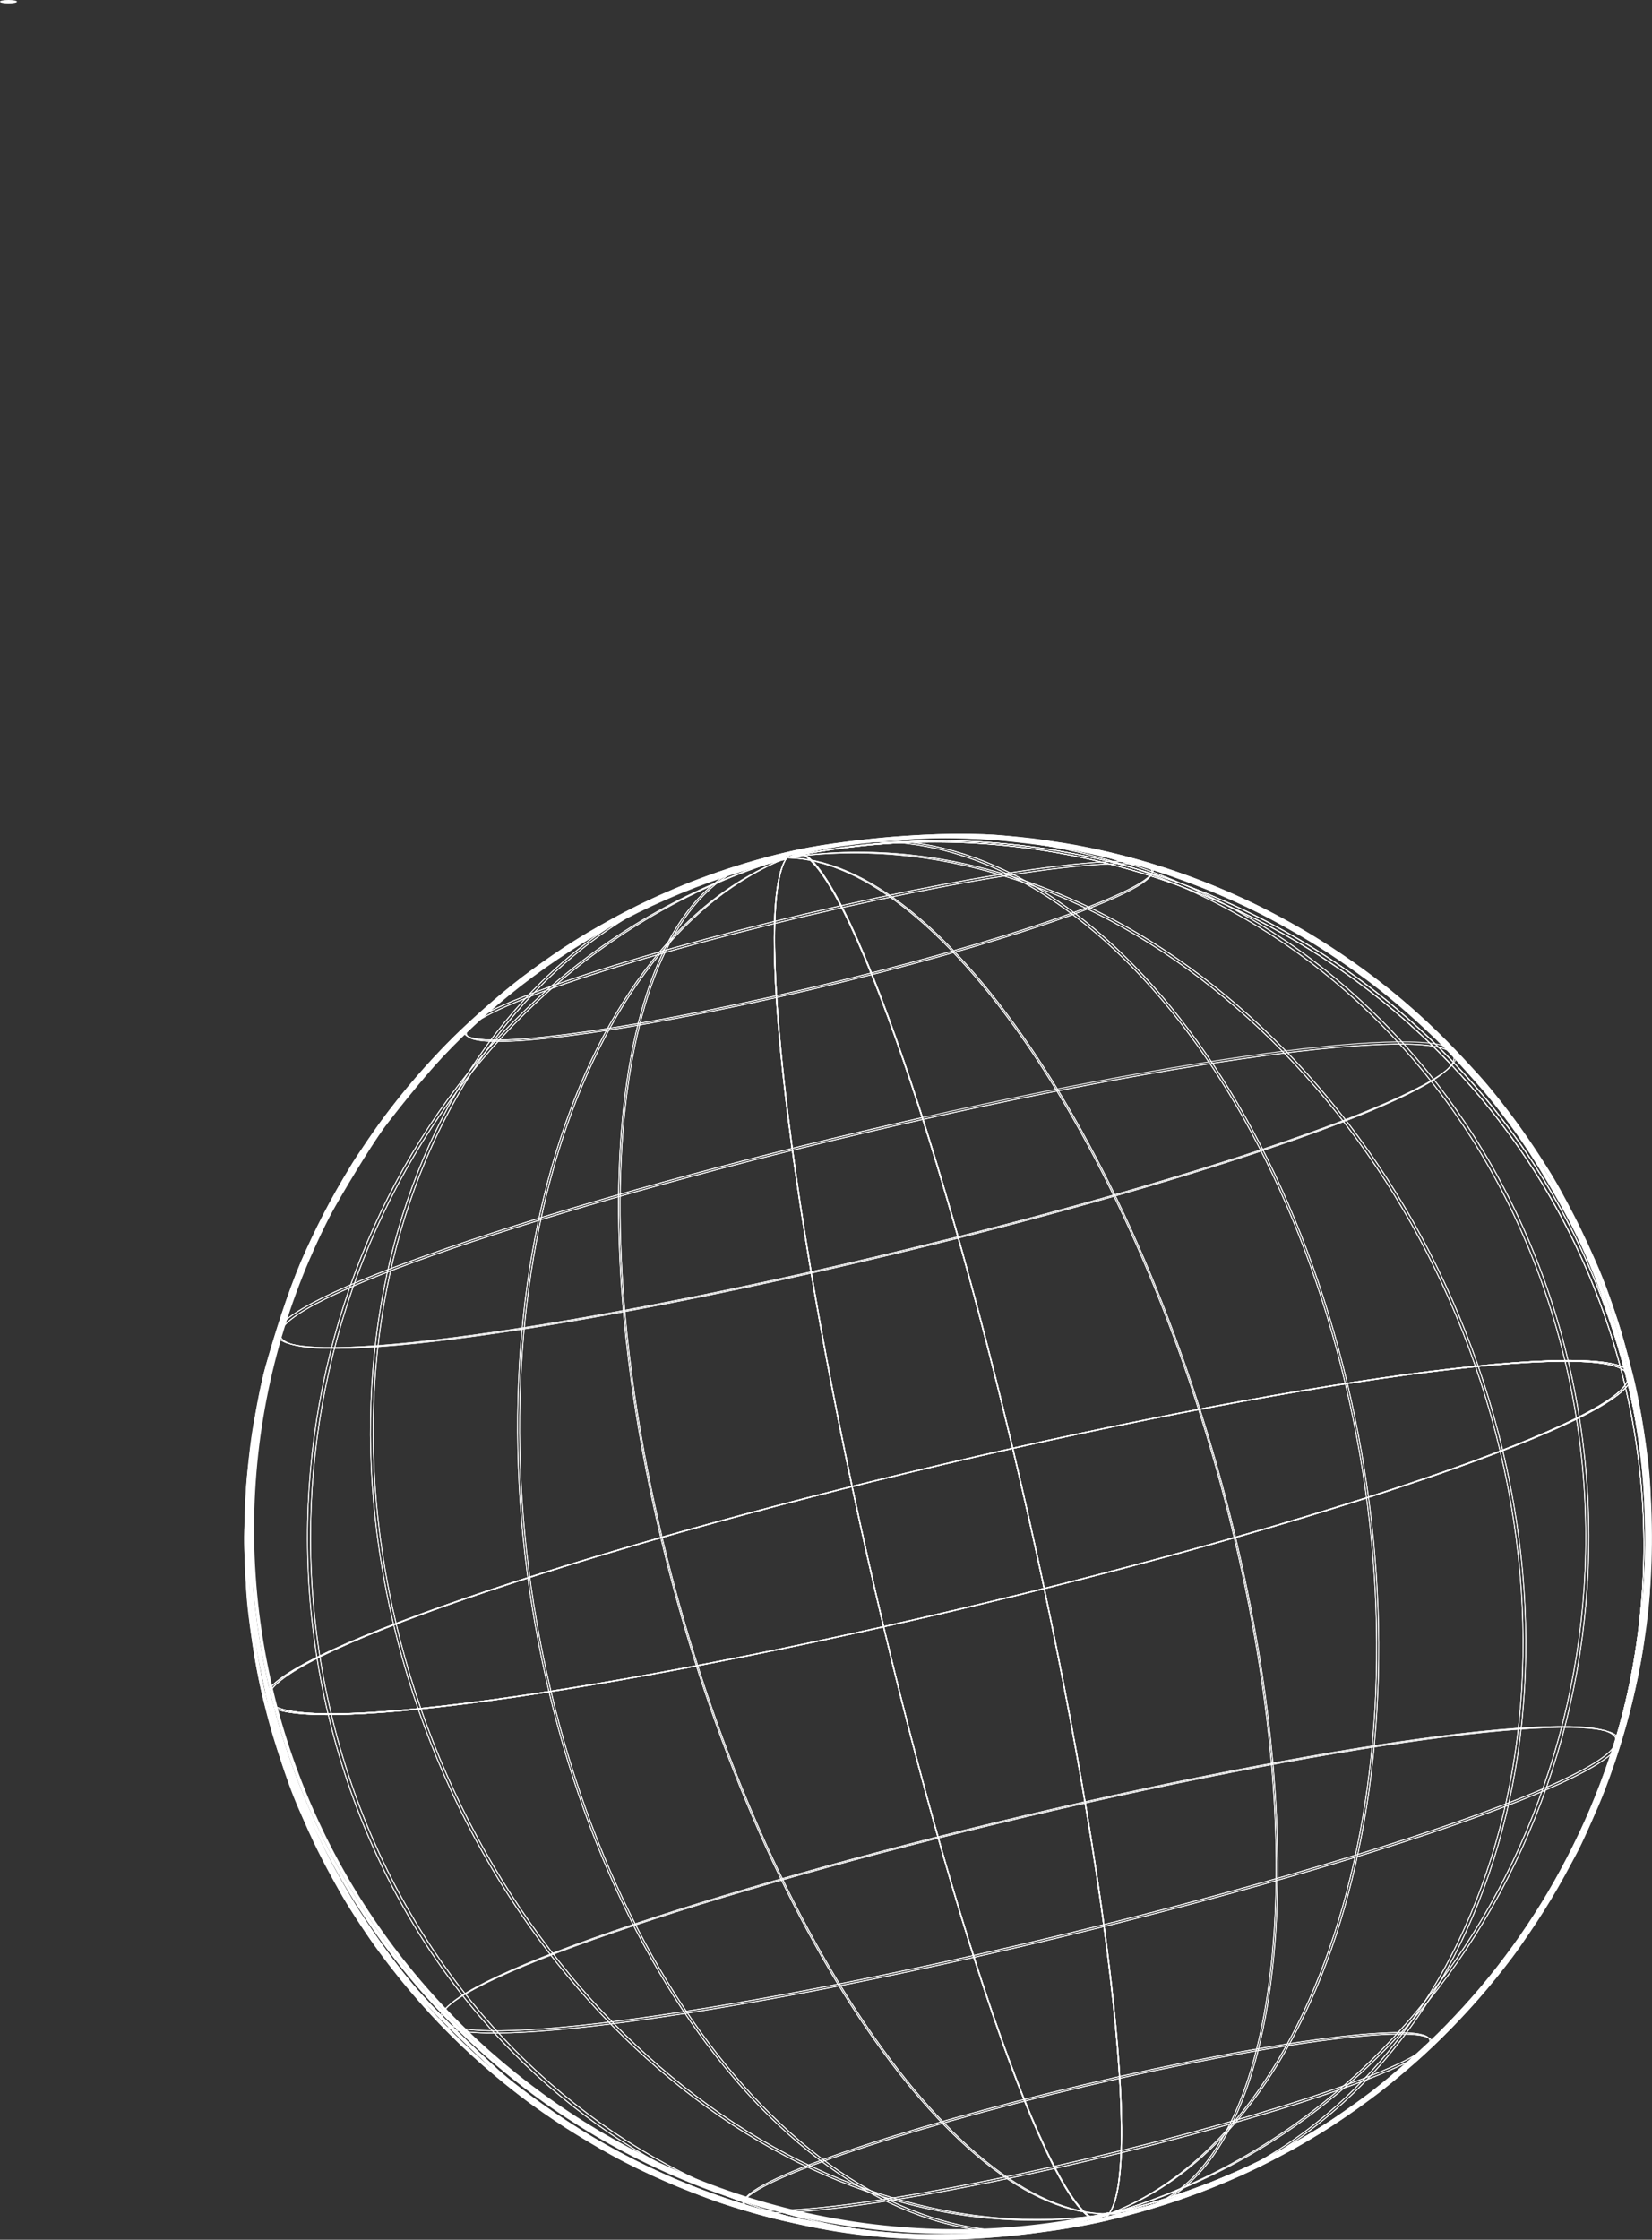 <?xml version="1.0" encoding="UTF-8"?>
<svg id="Layer_2" data-name="Layer 2" xmlns="http://www.w3.org/2000/svg" xmlns:xlink="http://www.w3.org/1999/xlink" viewBox="0 0 485.92 658.44">
  <rect x="0" y="0" width="485.92" height="658.44" fill="#333333" stroke="none"/>
  <defs>
    <style>
      .cls-1, .cls-2 {
        fill: none;
        stroke: #fff;
        stroke-miterlimit: 10;
      }

      .cls-3 {
        clip-path: url(#clippath-2);
      }

      .cls-4 {
        isolation: isolate;
      }

      .cls-5 {
        clip-path: url(#clippath-1);
      }

      .cls-6 {
        fill: #fff;
        stroke-width: 0px;
      }

      .cls-7 {
        clip-path: url(#clippath);
      }

      .cls-8 {
        clip-path: url(#clippath-3);
      }

      .cls-2 {
        stroke-width: .25px;
      }
    </style>
    <clipPath id="clippath">
      <path class="cls-1" d="m112.81,330.92c27.72-38.28,68.89-67.12,118.58-78.75-49.7,11.63-90.86,40.47-118.58,78.75,5.12-7.03,19.06-25.74,42.79-43.76,16.67-12.66,35.13-22.67,54.88-29.74,14.02-5.02,25.37-7.2,26.61-7.43,8.38-1.56,13.35-2.13,19.07-2.78.08,0,7.71-.87,15.6-1.17,6.68-.25,9.95-.11,17.85.22,3.56.15,8.28.63,11.82,1.04,4.46.52,10.39,1.43,14.81,2.27s10.12,2.24,14.43,3.3c.55.13,13.67,3.38,29.7,10.37,3.17,1.38,14.77,6.46,28.03,14.87,6.23,3.95,15.37,10.16,25.5,18.99,3.63,3.17,8.32,7.58,11.7,11.01s7.51,8.21,10.69,11.76c.35.39,8.68,9.71,18.76,26.23,4.66,7.64,10.05,18.34,13.47,26.61,3.83,9.26,7.62,22.12,10.32,31.76,1.38,4.92,2.48,11.66,3.26,16.71s1.6,11.65,1.85,16.67.53,11.45.48,16.36-.3,11.51-.84,16.4c-1.06,9.54-3.06,22.23-5.41,31.53-3.89,15.36-8.66,26.58-10.23,30.26-3.59,8.44-9.22,19.35-14.04,27.15-2.47,4-5.94,9.22-8.7,13.03s-6.68,8.86-9.78,12.47c-5.86,6.81-14.16,15.51-20.97,21.36-3.39,2.91-7.93,6.79-11.53,9.44-4.85,3.59-11.45,8.23-16.61,11.37s-12.65,7.14-18.21,9.95c-1.9.96-4.51,2.11-6.46,2.97-1.69.75-3.97,1.67-5.67,2.39-1.15.48-6.79,2.72-13.45,4.9-6.23,2.03-11.15,3.29-13.52,3.89-.5.13-1.17.31-1.68.41,0,0,0,0,0,0-1.02.23-2.38.56-3.4.79-.53.12-1.24.27-1.77.38-1.67.34-3.91.74-5.6,1.02-5.46.91-12.09,1.7-15.21,2-5.14.51-18.8,1.85-32.63,1.32-11.86-.45-24.02-2.6-24.14-2.63-4.58-.85-10.68-2.06-15.2-3.19s-10.23-2.79-14.54-4.21c-14.6-4.81-34.91-13.32-56.19-28.66-3.9-2.81-9.08-6.63-12.63-9.87-7.01-6.4-16.16-15.17-22.52-22.22-3.25-3.6-7.23-8.72-10.12-12.63s-6.63-9.26-9.12-13.45-5.77-9.77-8-14.08-5.17-10.38-6.99-15-4.41-10.76-5.76-15.55c-2.67-9.44-6.09-22.12-7.64-31.81-2.87-17.99-2.52-32.93-2.51-33.07.21-4.86.13-11.37.73-16.2s1.3-11.18,1.99-15.95,2.11-11.16,3.27-15.89c4.33-17.52,10.04-30.29,10.09-30.41,2.07-4.45,4.52-10.54,6.93-14.82,4.61-8.2,11.06-18.99,16.43-26.71Z"/>
    </clipPath>
    <clipPath id="clippath-1">
      <path class="cls-1" d="m425.42,307.92c6.22,6.56,12.65,13.34,20.67,24.55,5.64,7.88,12.17,19.08,16.67,27.65,1.12,2.15,7.01,13.71,12.38,30.82,2.77,8.82,5.52,20.9,6.92,30.04,2.47,16.08,2.39,28.59,2.36,33.02-.13,15.58-2.18,28.05-2.9,32.3-4.4,25.78-12.99,46.24-20.3,60.31-9.33,17.95-21.22,34.41-35.34,48.9-6.25,6.42-15.25,14.32-22.31,19.83-3.51,2.74-8.39,6.11-12.09,8.59-2.83,1.9-6.76,4.19-9.67,5.97-3.97,2.43-9.51,5.26-13.71,7.26-7.38,3.51-11.19,5-16,6.88-.62.24-6.32,2.45-14.07,4.78-7.65,2.3-14.09,3.69-14.1,3.69-.69-.03-1.59.34-2.27.48-.8.16-1.88.36-2.68.5-1.94.34-4.54.75-6.49,1.04-4.92.73-10.26,1.28-12.02,1.47-3.61.37-13.12,1.25-23.33,1.34-6.69.06-10.9-.22-12.92-.36-4-.27-9.32-.78-13.28-1.4-5.9-.93-13.74-2.36-19.57-3.69-4.43-1-10.26-2.65-14.58-4.06-9.2-3-18.66-6.51-30.3-12.38-6.52-3.29-16.36-8.67-27.45-16.63-3.95-2.83-9.18-6.68-12.78-9.95-7.02-6.39-16.18-15.15-22.55-22.19-8.24-9.11-15.38-20.06-19.22-25.94-.33-.51-8.21-12.67-15.14-29.28-7.02-16.83-10.06-30.43-10.39-31.93-2.12-9.79-4.72-23-5.08-33.01-.34-9.49-.24-22.16.2-31.64.23-4.88,1.12-11.35,2.01-16.16,1.74-9.39,4.97-21.74,7.61-30.92,1.33-4.63,3.76-10.61,5.62-15.05s4.56-10.06,6.63-14.31,5.49-9.81,7.84-14.01,6.16-9.58,9.02-13.53c-33.38,46.1-47.25,105.9-33.01,165.81,26.06,109.65,136.58,178.8,246.35,154.14-109.78,24.66-220.29-44.49-246.35-154.14-14.24-59.91-.37-119.71,33.01-165.81,5.55-7.11,13.07-16.54,19.36-23.02s15.23-14.44,22.35-19.92c3.53-2.72,8.4-6.16,12.1-8.64,2.98-2,7.02-4.57,10.16-6.29,4.13-2.26,9.61-5.3,13.85-7.34,3.39-1.63,7.99-3.64,11.46-5.09,2.59-1.09,5.86-2.28,8.25-3.16,1.2-.44,5.6-2.02,11.85-3.84,5.93-1.73,11.29-2.9,11.3-2.9,0,0,0,0,0,0,.62-.09,1.42-.3,2.03-.43.17-.04,4.23-.9,11.14-1.9,2.69-.39,8.15-1.13,14.55-1.68,8.21-.72,13.45-.78,15.69-.81,4.29-.05,10.01.1,14.28.45,6.65.54,15.5,1.63,22.09,2.67,4.38.69,10.16,2.03,14.47,3.09,5.2,1.27,12.08,3.27,17.12,5.09,4.37,1.58,10.18,3.74,14.44,5.58,4.59,1.99,10.65,4.78,15.03,7.19,7.78,4.28,15.82,8.71,27,17.02"/>
    </clipPath>
    <clipPath id="clippath-2">
      <path class="cls-1" d="m323.76,652.75c-6.8,1.49-13.15,2.4-14.36,2.57-7.32,1.02-10.99,1.47-19.36,2.11-3.55.27-9.11.51-12.14.51-4.41,0-10.29-.25-14.69-.5-6.67-.38-15.56-1.42-22.1-2.79-4.36-.91-10.19-2.05-14.49-3.19-5.17-1.38-12.05-3.35-17.06-5.22-4.36-1.62-10.16-3.83-14.41-5.73-4.57-2.03-10.61-4.88-14.96-7.34-4.1-2.32-9.55-5.44-13.51-8s-9.51-6.33-13.34-9.37c-7.02-5.56-14.29-11.32-23.87-21.33-6.64-6.93-14.7-16.93-20.26-24.75-2.12-2.98-9.57-13.82-16.57-28.46-4.3-9-9.01-21.5-11.89-31.05-2.4-7.96-4.87-18.82-6.01-27.05-1.3-9.34-2.5-19.14-2.37-33.19.05-4.94.28-11.54.83-16.45.77-7.01,2.21-20.06,5.46-31.91,2.52-9.2,6.43-21.36,10.16-30.14,4.17-9.81,8.97-19.05,14.66-28.26,2.35-3.8,5.82-8.67,8.31-12.38,27.89-38.51,69.41-67.4,119.61-78.67-50.2,11.28-91.72,40.16-119.61,78.67,5.57-7.12,13.1-16.58,19.41-23.06s15.28-14.45,22.42-19.93c3.55-2.72,8.43-6.14,12.15-8.63,2.85-1.9,6.73-4.33,9.72-5.99,4.09-2.28,9.56-5.29,13.78-7.3,1.73-.82,4.04-1.93,5.8-2.68,5.16-2.22,7.1-3.05,10.28-4.23,4.03-1.5,7.84-2.91,14.14-4.8,7.64-2.3,14.11-3.7,14.17-3.71,3.51-.74,3.8-.8,8.06-1.51,2.15-.36,5.03-.76,7.2-1.04,6.63-.87,13.35-1.46,17.43-1.73,2.64-.17,8.13-.53,14.33-.58,7.21-.06,11.76.26,12.98.36,4.01.33,9.37.79,13.34,1.41,5.93.92,13.83,2.29,19.67,3.7,6.87,1.67,17.55,4.52,30.9,10.02,4.33,1.79,10.02,4.39,14.2,6.51,4.42,2.24,10.25,5.37,14.44,8.02,7.52,4.76,15.3,9.69,25.99,18.69,7.29,6.14,16.26,15.22,22.66,22.29.4.44,9.97,11.07,19.43,26.27,5.19,8.33,11.04,20.07,15.02,29.04,2.05,4.62,4.31,10.99,5.88,15.8s3.31,11.37,4.59,16.29,2.51,11.72,3.29,16.79,1.68,11.56,1.86,16.56c.34,9.26.26,21.62-.13,30.87,0,.13-.83,14.25-5.12,31.96-4.25,17.54-9.9,30.34-9.95,30.45-2.03,4.41-4.42,10.44-6.78,14.68-4.59,8.23-11.02,19.05-16.36,26.81-2.66,3.87-6.6,8.74-9.62,12.34s-6.95,7.9-10.1,11.13c-14.26,14.62-27.2,23.61-34.52,28.41-11.43,7.5-22.42,12.69-22.89,12.91-3.08,1.45-7.74,3.64-12.18,5.38-4.27,1.68-5.04,1.98-7.9,3.01-4.07,1.46-7.18,2.43-8.2,2.74-4.76,1.49-8.39,2.44-10.13,2.9-3.57.94-7.24,1.75-7.28,1.76Z"/>
    </clipPath>
    <clipPath id="clippath-3">
      <path class="cls-1" d="m77.98,499.78c-1.29-4.97-2.5-11.72-3.27-16.79s-1.69-11.7-1.86-16.76-.73-11.51-.48-16.44.38-11.39.82-16.26,1.16-11.41,2.13-16.23,2.02-11.28,3.41-15.98c2.7-9.15,6.47-21.34,10.2-30.12s9.57-19.26,14.11-27.28c2.33-4.11,6.12-9.16,8.74-13.09-33.39,46.12-47.22,106.05-32.95,166.1,26.19,110.18,137.24,179.66,247.32,153.92-110.08,25.75-221.13-43.74-247.32-153.92-14.27-60.05-.44-119.98,32.95-166.1,8.13-11.18,15.3-18.86,19.99-23.65,6.29-6.43,15.33-14.39,22.49-19.83,3.56-2.7,8.43-6.15,12.18-8.58,3.99-2.59,9.46-5.82,13.62-8.13,10.22-5.67,21.27-10.15,25.41-11.69,3.23-1.2,6.89-2.56,11.78-4.07,7.73-2.39,12.92-3.58,12.96-3.59,0,0,0,0,0,0,.51-.1,1.18-.28,1.69-.4,2.23-.53,2.75-.63,6.12-1.28,1.9-.37,4.46-.77,6.38-1.05,5.27-.75,6.63-.91,11.91-1.49,2.71-.29,6.33-.62,9.04-.79,4-.26,8.97-.58,14.31-.64,8.45-.09,12.6.24,13.96.35,5.94.47,13.84,1.48,19.73,2.39,4.02.62,9.32,1.78,13.28,2.72,10.33,2.45,20.72,5.82,30.9,10.02,12.79,5.27,20.85,9.98,28.64,14.53.51.3,12.6,7.39,25.99,18.69,10.62,8.96,16.56,15.55,22.86,22.53,3.27,3.62,7.27,8.76,10.17,12.69s6.35,9.34,9.07,13.35,5.87,9.93,8.14,14.32c6.36,12.32,10.19,22.74,12.82,30.7,3,9.1,6.01,21.57,7.52,31.03.79,4.94,1.61,11.58,2.01,16.57,1.48,18.37,0,32.81,0,32.94-.57,4.81-1.26,11.24-1.94,16.03s-2.07,11.22-3.23,15.96c-3.3,13.57-7.44,24.32-10.03,30.54-9.56,22.92-21.76,40.65-32.81,53.73-5.81,6.87-14.16,15.57-20.98,21.44-3.4,2.92-7.94,6.81-11.54,9.47-4.84,3.58-11.39,8.26-16.55,11.35-2.7,1.61-6.29,3.8-9.07,5.26s-6.38,3.34-9.15,4.7c-1.92.94-4.5,2.15-6.47,2.98-1.71.72-3.98,1.7-5.7,2.4-1.22.5-2.85,1.12-4.08,1.6-1.47.57-3.75,1.39-6.8,2.45-5.48,1.89-12.4,3.87-15.35,4.6-1.2.3-2.4.61-3.6.91-.54.13-1.27.3-1.82.43-1.05.25-2.46.56-3.52.79-3.11.66-5.83,1.11-8.45,1.56-3.82.64-8.08,1.18-10.63,1.51-2.35.3-5.5.61-7.86.84-1.8.18-8.29.77-16.23.92-4.2.08-9.79-.17-13.98-.37-10.99-.52-24.27-2.93-26.73-3.45-4.36-.93-10.16-2.21-14.45-3.4-4.63-1.28-10.77-3.15-15.27-4.84-6.38-2.39-16.02-5.99-28.8-12.96-8.28-4.51-18.75-11.52-26.35-17.1-.48-.35-11.82-8.71-24.05-21.51-12.26-12.83-20.03-24.46-20.35-24.94-2.69-4.04-6.35-9.4-8.68-13.66-3.86-7.06-8.65-16.66-11.92-24.01-4.09-9.2-7.84-22.17-10.37-31.91Z"/>
    </clipPath>
  </defs>
  <g class="cls-4">
    <g class="cls-4">
      <g class="cls-7">
        <g class="cls-4">
          <g>
            <path class="cls-2" d="m231.39,252.17c-109.55,25.63-177.66,134.9-151.59,244.56-10.46,14.45,70.2,6.13,180.15-18.57-26.06-109.66-38.77-210.6-28.56-225.99Z"/>
            <path class="cls-2" d="m137.61,302.59c-5.27,7.29,35.4,3.09,90.85-9.36"/>
            <path class="cls-2" d="m83.18,390.28c-9.03,12.47,60.6,5.3,155.52-16.03"/>
            <path class="cls-2" d="m231.39,252.17c-99.83,29.54-160.03,141.99-133.97,251.65"/>
            <path class="cls-2" d="m231.39,252.17c-64.19,25.87-95.4,135.33-69.34,244.99"/>
          </g>
          <g>
            <path class="cls-2" d="m231.39,252.17c-10.21,15.39,2.49,116.33,28.56,225.99,109.95-24.7,207.57-56.43,218.03-70.88-26.06-109.66-136.58-178.8-246.59-155.11Z"/>
            <path class="cls-2" d="m228.47,293.23c55.45-12.46,104.68-28.46,109.96-35.75"/>
            <path class="cls-2" d="m238.69,374.25c94.92-21.32,179.19-48.72,188.22-61.19"/>
            <path class="cls-2" d="m231.39,252.17c46.62.97,105.56,90.19,131.63,199.85"/>
            <path class="cls-2" d="m231.39,252.17c89.75-13.05,183.78,64.76,209.85,174.42"/>
          </g>
          <g>
            <path class="cls-2" d="m231.39,252.17c110.01-23.69,220.52,45.45,246.59,155.11,10.46-14.45-70.2-6.13-180.15,18.57-26.06-109.66-55.76-187.13-66.44-173.68Z"/>
            <path class="cls-2" d="m338.42,257.49c5.27-7.29-35.4-3.09-90.85,9.36"/>
            <path class="cls-2" d="m426.91,313.07c9.03-12.47-60.6-5.3-155.52,16.03"/>
            <path class="cls-2" d="m231.39,252.17c100.29-27.61,202.9,38.36,228.96,148.02"/>
            <path class="cls-2" d="m231.39,252.17c64.65-23.93,138.27,45.02,164.33,154.68"/>
          </g>
          <g>
            <path class="cls-2" d="m231.39,252.17c10.67-13.46,40.37,64.02,66.44,173.68-109.95,24.7-207.57,56.43-218.03,70.88-26.06-109.66,42.05-218.93,151.59-244.56Z"/>
            <path class="cls-2" d="m247.57,266.85c-55.45,12.46-104.68,28.46-109.96,35.75"/>
            <path class="cls-2" d="m271.39,329.09c-94.92,21.32-179.19,48.72-188.22,61.19"/>
            <path class="cls-2" d="m231.39,252.17c-46.16.96-62.7,90.16-36.63,199.82"/>
            <path class="cls-2" d="m231.39,252.17c-89.29,14.98-140.92,115.59-114.85,225.25"/>
          </g>
          <g>
            <path class="cls-2" d="m79.8,496.73c26.06,109.65,136.58,178.8,246.35,154.14-10.44,14.42-40.14-63.05-66.2-172.7-109.95,24.7-190.61,33.01-180.15,18.57Z"/>
            <path class="cls-2" d="m130.86,590.9c-9.03,12.47,60.6,5.3,155.52-16.03"/>
            <path class="cls-2" d="m219.29,646.23c-5.27,7.29,35.4,3.09,90.85-9.36"/>
            <path class="cls-2" d="m97.42,503.82c26.06,109.65,128.67,175.61,228.73,147.04"/>
            <path class="cls-2" d="m162.05,497.16c26.06,109.65,99.68,178.6,164.1,153.7"/>
          </g>
          <g>
            <path class="cls-2" d="m259.95,478.16c26.06,109.65,55.76,187.12,66.2,172.7,109.78-24.66,177.89-133.93,151.82-243.58-10.46,14.45-108.07,46.18-218.03,70.88Z"/>
            <path class="cls-2" d="m286.38,574.87c94.92-21.32,179.19-48.72,188.22-61.19"/>
            <path class="cls-2" d="m310.14,636.86c55.45-12.46,104.68-28.46,109.96-35.75"/>
            <path class="cls-2" d="m363.02,452.02c26.06,109.65,9.52,198.85-36.87,198.85"/>
            <path class="cls-2" d="m441.24,426.59c26.06,109.65-25.57,210.26-115.08,224.27"/>
          </g>
          <g>
            <path class="cls-2" d="m477.98,407.28c26.06,109.65-42.05,218.92-151.82,243.58,10.44-14.42-2.26-115.37-28.33-225.02,109.95-24.7,190.61-33.01,180.15-18.57Z"/>
            <path class="cls-2" d="m474.6,513.69c9.03-12.47-60.6-5.3-155.52,16.03"/>
            <path class="cls-2" d="m420.1,601.12c5.27-7.29-35.4-3.09-90.85,9.36"/>
            <path class="cls-2" d="m460.36,400.19c26.06,109.65-34.14,222.1-134.2,250.68"/>
            <path class="cls-2" d="m395.73,406.85c26.06,109.65-5.15,219.12-69.57,244.02"/>
          </g>
          <g>
            <path class="cls-2" d="m297.83,425.85c26.06,109.65,38.77,210.59,28.33,225.02-109.78,24.66-220.29-44.49-246.35-154.14,10.46-14.45,108.07-46.18,218.03-70.88Z"/>
            <path class="cls-2" d="m319.08,529.71c-94.92,21.32-179.19,48.72-188.22,61.19"/>
            <path class="cls-2" d="m329.24,610.48c-55.45,12.46-104.68,28.46-109.96,35.75"/>
            <path class="cls-2" d="m194.76,451.99c26.06,109.65,85.01,198.86,131.4,198.87"/>
            <path class="cls-2" d="m116.54,477.42c26.06,109.65,120.1,187.46,209.61,173.44"/>
          </g>
        </g>
        <path class="cls-2" d="m112.81,330.92c27.72-38.28,68.89-67.12,118.58-78.75-49.7,11.63-90.86,40.47-118.58,78.75,5.12-7.03,19.06-25.74,42.79-43.76,16.67-12.66,35.13-22.67,54.88-29.74,14.02-5.02,25.37-7.2,26.61-7.43,8.38-1.56,13.35-2.13,19.07-2.78.08,0,7.71-.87,15.6-1.17,6.68-.25,9.95-.11,17.85.22,3.56.15,8.28.63,11.82,1.04,4.46.52,10.39,1.43,14.81,2.27s10.12,2.24,14.43,3.3c.55.13,13.67,3.38,29.7,10.37,3.17,1.38,14.77,6.46,28.03,14.87,6.23,3.95,15.37,10.16,25.5,18.99,3.63,3.17,8.32,7.58,11.7,11.01s7.51,8.21,10.69,11.76c.35.39,8.68,9.71,18.76,26.23,4.66,7.64,10.05,18.34,13.47,26.61,3.83,9.26,7.62,22.12,10.32,31.76,1.38,4.92,2.48,11.66,3.26,16.71s1.6,11.65,1.85,16.67.53,11.45.48,16.36-.3,11.51-.84,16.4c-1.06,9.54-3.06,22.23-5.41,31.53-3.89,15.36-8.66,26.58-10.23,30.26-3.59,8.44-9.22,19.35-14.04,27.15-2.47,4-5.94,9.22-8.7,13.03s-6.68,8.86-9.78,12.47c-5.86,6.81-14.16,15.51-20.97,21.36-3.39,2.91-7.93,6.79-11.53,9.44-4.85,3.59-11.45,8.23-16.61,11.37s-12.65,7.14-18.21,9.95c-1.9.96-4.51,2.11-6.46,2.97-1.69.75-3.97,1.67-5.67,2.39-1.15.48-6.79,2.72-13.45,4.9-6.23,2.03-11.15,3.29-13.52,3.89-.5.13-1.17.31-1.68.41,0,0,0,0,0,0-1.02.23-2.38.56-3.4.79-.53.12-1.24.27-1.77.38-1.67.34-3.91.74-5.6,1.02-5.46.91-12.09,1.7-15.21,2-5.14.51-18.8,1.85-32.63,1.32-11.86-.45-24.02-2.6-24.14-2.63-4.58-.85-10.68-2.06-15.2-3.19s-10.23-2.79-14.54-4.21c-14.6-4.81-34.91-13.32-56.19-28.66-3.9-2.81-9.08-6.63-12.63-9.87-7.01-6.4-16.16-15.17-22.52-22.22-3.25-3.6-7.23-8.72-10.12-12.63s-6.63-9.26-9.12-13.45-5.77-9.77-8-14.08-5.17-10.38-6.99-15-4.41-10.76-5.76-15.55c-2.67-9.44-6.09-22.12-7.64-31.81-2.87-17.99-2.52-32.93-2.51-33.07.21-4.86.13-11.37.73-16.2s1.3-11.18,1.99-15.95,2.11-11.16,3.27-15.89c4.33-17.52,10.04-30.29,10.09-30.41,2.07-4.45,4.52-10.54,6.93-14.82,4.61-8.2,11.06-18.99,16.43-26.71Z"/>
      </g>
      <path class="cls-1" d="m112.81,330.92c27.72-38.28,68.89-67.12,118.58-78.75-49.7,11.63-90.86,40.47-118.58,78.75,5.12-7.03,19.06-25.74,42.79-43.76,16.67-12.66,35.13-22.67,54.88-29.74,14.02-5.02,25.37-7.2,26.61-7.43,8.38-1.56,13.35-2.13,19.07-2.78.08,0,7.71-.87,15.6-1.17,6.68-.25,9.95-.11,17.85.22,3.56.15,8.28.63,11.82,1.04,4.46.52,10.39,1.43,14.81,2.27s10.12,2.24,14.43,3.3c.55.13,13.67,3.38,29.7,10.37,3.17,1.38,14.77,6.46,28.03,14.87,6.23,3.95,15.37,10.16,25.5,18.99,3.63,3.17,8.32,7.58,11.7,11.01s7.51,8.21,10.69,11.76c.35.39,8.68,9.71,18.76,26.23,4.66,7.64,10.05,18.34,13.47,26.61,3.83,9.26,7.62,22.12,10.32,31.76,1.38,4.92,2.48,11.66,3.26,16.71s1.6,11.65,1.85,16.67.53,11.45.48,16.36-.3,11.51-.84,16.4c-1.06,9.54-3.06,22.23-5.41,31.53-3.89,15.36-8.66,26.58-10.23,30.26-3.59,8.44-9.22,19.35-14.04,27.15-2.47,4-5.94,9.22-8.7,13.03s-6.68,8.86-9.78,12.47c-5.86,6.81-14.16,15.51-20.97,21.36-3.39,2.91-7.93,6.79-11.53,9.44-4.85,3.59-11.45,8.23-16.61,11.37s-12.65,7.14-18.21,9.95c-1.9.96-4.51,2.11-6.46,2.97-1.69.75-3.97,1.67-5.67,2.39-1.15.48-6.79,2.72-13.45,4.9-6.23,2.03-11.15,3.29-13.52,3.89-.5.13-1.17.31-1.68.41,0,0,0,0,0,0-1.02.23-2.38.56-3.4.79-.53.12-1.24.27-1.77.38-1.67.34-3.91.74-5.6,1.02-5.46.91-12.09,1.7-15.21,2-5.14.51-18.8,1.85-32.63,1.32-11.86-.45-24.02-2.6-24.14-2.63-4.58-.85-10.68-2.06-15.2-3.19s-10.23-2.79-14.54-4.21c-14.6-4.81-34.91-13.32-56.19-28.66-3.9-2.81-9.08-6.63-12.63-9.87-7.01-6.4-16.16-15.17-22.52-22.22-3.25-3.6-7.23-8.72-10.12-12.63s-6.63-9.26-9.12-13.45-5.77-9.77-8-14.08-5.17-10.38-6.99-15-4.41-10.76-5.76-15.55c-2.67-9.44-6.09-22.12-7.64-31.81-2.87-17.99-2.52-32.93-2.51-33.07.21-4.86.13-11.37.73-16.2s1.3-11.18,1.99-15.95,2.11-11.16,3.27-15.89c4.33-17.52,10.04-30.29,10.09-30.41,2.07-4.45,4.52-10.54,6.93-14.82,4.61-8.2,11.06-18.99,16.43-26.71Z"/>
    </g>
    <g class="cls-4">
      <g class="cls-5">
        <g class="cls-4">
          <g>
            <path class="cls-2" d="m231.39,252.17c-109.55,25.63-177.66,134.9-151.59,244.56-10.46,14.45,70.2,6.13,180.15-18.57-26.06-109.66-38.77-210.6-28.56-225.99Z"/>
            <path class="cls-2" d="m137.61,302.59c-5.27,7.29,35.4,3.09,90.85-9.36"/>
            <path class="cls-2" d="m83.18,390.28c-9.03,12.47,60.6,5.3,155.52-16.03"/>
            <path class="cls-2" d="m231.39,252.17c-99.83,29.54-160.03,141.99-133.97,251.65"/>
            <path class="cls-2" d="m231.39,252.17c-64.19,25.87-95.4,135.33-69.34,244.99"/>
          </g>
          <g>
            <path class="cls-2" d="m231.39,252.17c-10.21,15.39,2.49,116.33,28.56,225.99,109.95-24.7,207.57-56.43,218.03-70.88-26.06-109.66-136.58-178.8-246.59-155.11Z"/>
            <path class="cls-2" d="m228.47,293.23c55.45-12.46,104.68-28.46,109.96-35.75"/>
            <path class="cls-2" d="m238.69,374.25c94.92-21.32,179.19-48.72,188.22-61.19"/>
            <path class="cls-2" d="m231.39,252.17c46.62.97,105.56,90.19,131.63,199.85"/>
            <path class="cls-2" d="m231.39,252.17c89.75-13.05,183.78,64.76,209.85,174.42"/>
          </g>
          <g>
            <path class="cls-2" d="m231.39,252.17c110.01-23.69,220.52,45.45,246.59,155.11,10.46-14.45-70.2-6.13-180.15,18.57-26.06-109.66-55.76-187.13-66.44-173.68Z"/>
            <path class="cls-2" d="m338.42,257.49c5.27-7.29-35.4-3.09-90.85,9.36"/>
            <path class="cls-2" d="m426.91,313.07c9.03-12.47-60.6-5.3-155.52,16.03"/>
            <path class="cls-2" d="m231.39,252.17c100.29-27.61,202.9,38.36,228.96,148.02"/>
            <path class="cls-2" d="m231.39,252.17c64.65-23.93,138.27,45.02,164.33,154.68"/>
          </g>
          <g>
            <path class="cls-2" d="m231.39,252.17c10.67-13.46,40.37,64.02,66.44,173.68-109.95,24.7-207.57,56.43-218.03,70.88-26.06-109.66,42.05-218.93,151.59-244.56Z"/>
            <path class="cls-2" d="m247.57,266.85c-55.45,12.46-104.68,28.46-109.96,35.75"/>
            <path class="cls-2" d="m271.39,329.09c-94.92,21.32-179.19,48.72-188.22,61.19"/>
            <path class="cls-2" d="m231.39,252.17c-46.16.96-62.7,90.16-36.63,199.82"/>
            <path class="cls-2" d="m231.39,252.17c-89.29,14.98-140.92,115.59-114.85,225.25"/>
          </g>
          <g>
            <path class="cls-2" d="m79.8,496.73c26.06,109.65,136.58,178.8,246.35,154.14-10.44,14.42-40.14-63.05-66.2-172.7-109.95,24.7-190.61,33.01-180.15,18.57Z"/>
            <path class="cls-2" d="m130.86,590.9c-9.03,12.47,60.6,5.3,155.52-16.03"/>
            <path class="cls-2" d="m219.29,646.23c-5.27,7.29,35.4,3.09,90.85-9.36"/>
            <path class="cls-2" d="m97.42,503.82c26.06,109.65,128.67,175.61,228.73,147.04"/>
            <path class="cls-2" d="m162.05,497.16c26.06,109.65,99.68,178.6,164.1,153.7"/>
          </g>
          <g>
            <path class="cls-2" d="m259.95,478.16c26.06,109.65,55.76,187.12,66.2,172.7,109.78-24.66,177.89-133.93,151.82-243.58-10.46,14.45-108.07,46.18-218.03,70.88Z"/>
            <path class="cls-2" d="m286.38,574.87c94.92-21.32,179.19-48.72,188.22-61.19"/>
            <path class="cls-2" d="m310.14,636.86c55.45-12.46,104.68-28.46,109.96-35.75"/>
            <path class="cls-2" d="m363.02,452.02c26.06,109.65,9.52,198.85-36.87,198.85"/>
            <path class="cls-2" d="m441.24,426.59c26.06,109.65-25.57,210.26-115.08,224.27"/>
          </g>
          <g>
            <path class="cls-2" d="m477.98,407.28c26.06,109.65-42.05,218.92-151.82,243.58,10.44-14.42-2.26-115.37-28.33-225.02,109.95-24.7,190.61-33.01,180.15-18.57Z"/>
            <path class="cls-2" d="m474.6,513.69c9.03-12.47-60.6-5.3-155.52,16.03"/>
            <path class="cls-2" d="m420.1,601.12c5.27-7.29-35.4-3.09-90.85,9.36"/>
            <path class="cls-2" d="m460.36,400.19c26.06,109.65-34.14,222.1-134.2,250.68"/>
            <path class="cls-2" d="m395.73,406.85c26.06,109.65-5.15,219.12-69.57,244.02"/>
          </g>
          <g>
            <path class="cls-2" d="m297.83,425.85c26.06,109.65,38.77,210.59,28.33,225.02-109.78,24.66-220.29-44.49-246.35-154.14,10.46-14.45,108.07-46.18,218.03-70.88Z"/>
            <path class="cls-2" d="m319.08,529.71c-94.92,21.32-179.19,48.72-188.22,61.19"/>
            <path class="cls-2" d="m329.24,610.48c-55.45,12.46-104.68,28.46-109.96,35.75"/>
            <path class="cls-2" d="m194.76,451.99c26.06,109.65,85.01,198.86,131.4,198.87"/>
            <path class="cls-2" d="m116.54,477.42c26.06,109.65,120.1,187.46,209.61,173.44"/>
          </g>
        </g>
      </g>
      <path class="cls-1" d="m425.42,307.92c6.22,6.56,12.65,13.34,20.67,24.55,5.64,7.88,12.17,19.08,16.67,27.65,1.12,2.15,7.01,13.71,12.38,30.82,2.77,8.82,5.52,20.9,6.92,30.04,2.47,16.08,2.39,28.59,2.36,33.02-.13,15.58-2.18,28.05-2.9,32.3-4.4,25.78-12.99,46.24-20.3,60.31-9.33,17.95-21.22,34.41-35.34,48.9-6.25,6.42-15.25,14.32-22.31,19.83-3.51,2.74-8.39,6.11-12.09,8.59-2.83,1.9-6.76,4.19-9.67,5.97-3.97,2.43-9.51,5.26-13.71,7.26-7.38,3.51-11.19,5-16,6.88-.62.24-6.32,2.45-14.07,4.78-7.65,2.3-14.09,3.69-14.1,3.69-.69-.03-1.59.34-2.27.48-.8.16-1.88.36-2.68.5-1.94.34-4.54.75-6.49,1.04-4.92.73-10.26,1.28-12.02,1.47-3.61.37-13.12,1.25-23.33,1.34-6.69.06-10.9-.22-12.92-.36-4-.27-9.32-.78-13.28-1.4-5.9-.93-13.74-2.36-19.57-3.69-4.43-1-10.26-2.65-14.58-4.06-9.2-3-18.66-6.51-30.3-12.38-6.52-3.29-16.36-8.67-27.45-16.63-3.95-2.83-9.18-6.68-12.78-9.95-7.02-6.39-16.18-15.15-22.55-22.19-8.24-9.11-15.38-20.06-19.22-25.94-.33-.51-8.21-12.67-15.14-29.28-7.02-16.83-10.06-30.43-10.39-31.93-2.12-9.79-4.72-23-5.08-33.01-.34-9.49-.24-22.16.2-31.64.23-4.88,1.12-11.35,2.01-16.16,1.74-9.39,4.97-21.74,7.61-30.92,1.33-4.63,3.76-10.61,5.62-15.05s4.56-10.06,6.63-14.31,5.49-9.81,7.84-14.01,6.16-9.58,9.02-13.53c-33.38,46.1-47.25,105.9-33.01,165.81,26.06,109.65,136.58,178.8,246.35,154.14-109.78,24.66-220.29-44.49-246.35-154.14-14.24-59.91-.37-119.71,33.01-165.81,5.55-7.11,13.07-16.54,19.36-23.02s15.23-14.44,22.35-19.92c3.53-2.72,8.4-6.16,12.1-8.64,2.98-2,7.02-4.57,10.16-6.29,4.13-2.26,9.61-5.3,13.85-7.34,3.39-1.63,7.99-3.64,11.46-5.09,2.59-1.09,5.86-2.28,8.25-3.16,1.2-.44,5.6-2.02,11.85-3.84,5.93-1.73,11.29-2.9,11.3-2.9,0,0,0,0,0,0,.62-.09,1.42-.3,2.03-.43.17-.04,4.23-.9,11.14-1.9,2.69-.39,8.15-1.13,14.55-1.68,8.21-.72,13.45-.78,15.69-.81,4.29-.05,10.01.1,14.28.45,6.65.54,15.5,1.63,22.09,2.67,4.38.69,10.16,2.03,14.47,3.09,5.2,1.27,12.08,3.27,17.12,5.09,4.37,1.58,10.18,3.74,14.44,5.58,4.59,1.99,10.65,4.78,15.03,7.19,7.78,4.28,15.82,8.71,27,17.02"/>
    </g>
    <g class="cls-4">
      <g class="cls-3">
        <g class="cls-4">
          <g>
            <path class="cls-2" d="m326.16,650.86c-110.08,25.75-221.13-43.74-247.32-153.92-10.51,14.52,70.54,6.16,181.03-18.66,26.19,110.18,56.03,188.03,66.3,172.57Z"/>
            <path class="cls-2" d="m218.93,646.88c-5.3,7.32,35.57,3.11,91.3-9.41"/>
            <path class="cls-2" d="m130.13,591.54c-9.07,12.53,60.89,5.32,156.27-16.1"/>
            <path class="cls-2" d="m326.16,650.86c-100.31,29.68-203.43-36.61-229.61-146.79"/>
            <path class="cls-2" d="m326.16,650.86c-64.51,25.99-138.48-43.3-164.67-153.48"/>
          </g>
          <g>
            <path class="cls-2" d="m326.16,650.86c-10.26,15.46-40.11-62.39-66.3-172.57,110.49-24.82,208.58-56.71,219.09-71.22,26.19,110.18-42.25,219.99-152.79,243.8Z"/>
            <path class="cls-2" d="m310.23,637.48c55.72-12.52,105.19-28.6,110.49-35.92"/>
            <path class="cls-2" d="m286.41,575.43c95.38-21.43,180.06-48.95,189.13-61.49"/>
            <path class="cls-2" d="m326.16,650.86c46.84.97,63.46-88.66,37.28-198.85"/>
            <path class="cls-2" d="m326.16,650.86c90.18-13.11,142.06-114.22,115.87-224.4"/>
          </g>
          <g>
            <path class="cls-2" d="m326.16,650.86c110.54-23.81,178.98-133.62,152.79-243.8,10.51-14.52-70.54-6.16-181.03,18.66,26.19,110.18,38.96,211.62,28.23,225.14Z"/>
            <path class="cls-2" d="m420.72,601.56c5.3-7.32-35.57-3.11-91.3,9.41"/>
            <path class="cls-2" d="m475.54,513.95c9.07-12.53-60.89-5.32-156.27,16.1"/>
            <path class="cls-2" d="m326.16,650.86c100.77-27.74,161.27-140.75,135.08-250.93"/>
            <path class="cls-2" d="m326.16,650.86c64.97-24.05,96.33-134.06,70.14-244.24"/>
          </g>
          <g>
            <path class="cls-2" d="m326.16,650.86c10.72-13.53-2.05-114.96-28.23-225.14-110.49,24.82-208.58,56.71-219.09,71.22,26.19,110.18,137.24,179.66,247.32,153.92Z"/>
            <path class="cls-2" d="m329.42,610.97c-55.72,12.52-105.19,28.6-110.49,35.92"/>
            <path class="cls-2" d="m319.26,530.05c-95.38,21.43-180.06,48.95-189.13,61.49"/>
            <path class="cls-2" d="m326.16,650.86c-46.38.96-105.62-88.69-131.81-198.87"/>
            <path class="cls-2" d="m326.16,650.86c-89.72,15.05-184.22-63.14-210.4-173.32"/>
          </g>
          <g>
            <path class="cls-2" d="m78.83,496.94c-26.19-110.19,42.25-219.99,152.56-244.77-10.49,14.49,2.28,115.93,28.47,226.12-110.49,24.82-191.54,33.17-181.03,18.66Z"/>
            <path class="cls-2" d="m82.23,390.02c-9.07,12.53,60.89,5.32,156.27-16.1"/>
            <path class="cls-2" d="m136.99,302.16c-5.3,7.32,35.57,3.11,91.3-9.41"/>
            <path class="cls-2" d="m96.54,504.07c-26.19-110.19,34.31-223.19,134.85-251.9"/>
            <path class="cls-2" d="m161.49,497.38c-26.19-110.19,5.17-220.19,69.91-245.21"/>
          </g>
          <g>
            <path class="cls-2" d="m259.86,478.29c-26.19-110.19-38.96-211.63-28.47-226.12,110.31-24.78,221.36,44.7,247.55,154.89-10.51,14.52-108.6,46.4-219.09,71.22Z"/>
            <path class="cls-2" d="m238.51,373.91c95.38-21.43,180.06-48.95,189.13-61.49"/>
            <path class="cls-2" d="m228.29,292.75c55.72-12.52,105.19-28.6,110.49-35.92"/>
            <path class="cls-2" d="m363.43,452.02c-26.19-110.19-85.42-199.84-132.04-199.85"/>
            <path class="cls-2" d="m442.03,426.47c-26.19-110.19-120.68-188.38-210.63-174.3"/>
          </g>
          <g>
            <path class="cls-2" d="m478.95,407.06c-26.19-110.19-137.25-179.67-247.55-154.89,10.49-14.49,40.34,63.36,66.53,173.55,110.49-24.82,191.54-33.17,181.03-18.66Z"/>
            <path class="cls-2" d="m427.64,312.43c9.07-12.53-60.89-5.32-156.27,16.1"/>
            <path class="cls-2" d="m338.78,256.83c5.3-7.32-35.57-3.11-91.3,9.41"/>
            <path class="cls-2" d="m461.24,399.93c-26.19-110.19-129.3-176.47-229.84-147.76"/>
            <path class="cls-2" d="m396.29,406.63c-26.19-110.19-100.17-179.48-164.9-154.46"/>
          </g>
          <g>
            <path class="cls-2" d="m297.92,425.72c-26.19-110.19-56.03-188.04-66.53-173.55-110.31,24.78-178.75,134.58-152.56,244.77,10.51-14.52,108.6-46.4,219.09-71.22Z"/>
            <path class="cls-2" d="m271.36,328.53c-95.38,21.43-180.06,48.95-189.13,61.49"/>
            <path class="cls-2" d="m247.48,266.24c-55.72,12.52-105.19,28.6-110.49,35.92"/>
            <path class="cls-2" d="m194.35,451.99c-26.19-110.19-9.57-199.83,37.04-199.82"/>
            <path class="cls-2" d="m115.75,477.54c-26.19-110.19,25.69-211.29,115.64-225.37"/>
          </g>
        </g>
        <path class="cls-2" d="m323.76,652.75c-6.8,1.49-13.15,2.4-14.36,2.57-7.32,1.02-10.99,1.47-19.36,2.11-3.55.27-9.11.51-12.14.51-4.41,0-10.29-.25-14.69-.5-6.67-.38-15.56-1.42-22.1-2.79-4.36-.91-10.19-2.05-14.49-3.19-5.17-1.38-12.05-3.35-17.06-5.22-4.36-1.62-10.16-3.83-14.41-5.73-4.57-2.03-10.61-4.88-14.96-7.34-4.1-2.32-9.55-5.44-13.51-8s-9.51-6.33-13.34-9.37c-7.02-5.56-14.29-11.32-23.87-21.33-6.64-6.93-14.7-16.93-20.26-24.75-2.12-2.98-9.57-13.82-16.57-28.46-4.3-9-9.01-21.5-11.89-31.05-2.4-7.96-4.87-18.82-6.01-27.05-1.3-9.34-2.5-19.14-2.37-33.19.05-4.94.28-11.54.83-16.45.77-7.01,2.21-20.06,5.46-31.91,2.52-9.2,6.43-21.36,10.16-30.14,4.17-9.81,8.97-19.05,14.66-28.26,2.35-3.8,5.82-8.67,8.31-12.38,27.89-38.51,69.41-67.4,119.61-78.67-50.2,11.28-91.72,40.16-119.61,78.67,5.57-7.12,13.1-16.58,19.41-23.06s15.28-14.45,22.42-19.93c3.55-2.72,8.43-6.14,12.15-8.63,2.85-1.9,6.73-4.33,9.72-5.99,4.09-2.28,9.56-5.29,13.78-7.3,1.73-.82,4.04-1.93,5.8-2.68,5.16-2.22,7.1-3.05,10.28-4.23,4.03-1.5,7.84-2.91,14.14-4.8,7.64-2.3,14.11-3.7,14.17-3.71,3.51-.74,3.8-.8,8.06-1.51,2.15-.36,5.03-.76,7.2-1.04,6.63-.87,13.35-1.46,17.43-1.73,2.64-.17,8.13-.53,14.33-.58,7.21-.06,11.76.26,12.98.36,4.01.33,9.37.79,13.34,1.41,5.93.92,13.83,2.29,19.67,3.7,6.87,1.67,17.55,4.52,30.9,10.02,4.33,1.79,10.02,4.39,14.2,6.51,4.42,2.24,10.25,5.37,14.44,8.02,7.52,4.76,15.3,9.69,25.99,18.69,7.29,6.14,16.26,15.22,22.66,22.29.4.44,9.97,11.07,19.43,26.27,5.19,8.33,11.04,20.07,15.02,29.04,2.05,4.62,4.31,10.99,5.88,15.8s3.31,11.37,4.59,16.29,2.51,11.72,3.29,16.79,1.68,11.56,1.86,16.56c.34,9.26.26,21.62-.13,30.87,0,.13-.83,14.25-5.12,31.96-4.25,17.54-9.9,30.34-9.95,30.45-2.03,4.41-4.42,10.44-6.78,14.68-4.59,8.23-11.02,19.05-16.36,26.81-2.66,3.87-6.6,8.74-9.62,12.34s-6.95,7.9-10.1,11.13c-14.26,14.62-27.2,23.61-34.52,28.41-11.43,7.5-22.42,12.69-22.89,12.91-3.08,1.45-7.74,3.64-12.18,5.38-4.27,1.68-5.04,1.98-7.9,3.01-4.07,1.46-7.18,2.43-8.2,2.74-4.76,1.49-8.39,2.44-10.13,2.9-3.57.94-7.24,1.75-7.28,1.76Z"/>
      </g>
      <path class="cls-1" d="m323.76,652.75c-6.8,1.49-13.15,2.4-14.36,2.57-7.32,1.02-10.99,1.47-19.36,2.11-3.55.27-9.11.51-12.14.51-4.41,0-10.29-.25-14.69-.5-6.67-.38-15.56-1.42-22.1-2.79-4.36-.91-10.19-2.05-14.49-3.19-5.17-1.38-12.05-3.35-17.06-5.22-4.36-1.62-10.16-3.83-14.41-5.73-4.57-2.03-10.61-4.88-14.96-7.34-4.1-2.32-9.55-5.44-13.51-8s-9.51-6.33-13.34-9.37c-7.02-5.56-14.29-11.32-23.87-21.33-6.64-6.93-14.7-16.93-20.26-24.75-2.12-2.98-9.57-13.82-16.57-28.46-4.3-9-9.01-21.5-11.89-31.05-2.4-7.96-4.87-18.82-6.01-27.05-1.3-9.34-2.5-19.14-2.37-33.19.05-4.94.28-11.54.83-16.45.77-7.01,2.21-20.06,5.46-31.91,2.52-9.2,6.43-21.36,10.16-30.14,4.17-9.81,8.97-19.05,14.66-28.26,2.35-3.8,5.82-8.67,8.31-12.38,27.89-38.51,69.41-67.4,119.61-78.67-50.2,11.28-91.72,40.16-119.61,78.67,5.57-7.12,13.1-16.58,19.41-23.06s15.28-14.45,22.42-19.93c3.55-2.72,8.43-6.14,12.15-8.63,2.85-1.9,6.73-4.33,9.72-5.99,4.09-2.28,9.56-5.29,13.78-7.3,1.73-.82,4.04-1.93,5.8-2.68,5.16-2.22,7.1-3.05,10.28-4.23,4.03-1.5,7.84-2.91,14.14-4.8,7.64-2.3,14.11-3.7,14.17-3.71,3.51-.74,3.8-.8,8.06-1.51,2.15-.36,5.03-.76,7.2-1.04,6.63-.87,13.35-1.46,17.43-1.73,2.64-.17,8.13-.53,14.33-.58,7.21-.06,11.76.26,12.98.36,4.01.33,9.37.79,13.34,1.41,5.93.92,13.83,2.29,19.67,3.7,6.87,1.67,17.55,4.52,30.9,10.02,4.33,1.79,10.02,4.39,14.2,6.51,4.42,2.24,10.25,5.37,14.44,8.02,7.52,4.76,15.3,9.69,25.99,18.69,7.29,6.14,16.26,15.22,22.66,22.29.4.44,9.97,11.07,19.43,26.27,5.19,8.33,11.04,20.07,15.02,29.04,2.05,4.62,4.31,10.99,5.88,15.8s3.31,11.37,4.59,16.29,2.51,11.72,3.29,16.79,1.68,11.56,1.86,16.56c.34,9.26.26,21.62-.13,30.87,0,.13-.83,14.25-5.12,31.96-4.25,17.54-9.9,30.34-9.95,30.45-2.03,4.41-4.42,10.44-6.78,14.68-4.59,8.23-11.02,19.05-16.36,26.81-2.66,3.87-6.6,8.74-9.62,12.34s-6.95,7.9-10.1,11.13c-14.26,14.62-27.2,23.61-34.52,28.41-11.43,7.5-22.42,12.69-22.89,12.91-3.08,1.45-7.74,3.64-12.18,5.38-4.27,1.68-5.04,1.98-7.9,3.01-4.07,1.46-7.18,2.43-8.2,2.74-4.76,1.49-8.39,2.44-10.13,2.9-3.57.94-7.24,1.75-7.28,1.76Z"/>
    </g>
    <g class="cls-4">
      <g class="cls-8">
        <g class="cls-4">
          <g>
            <path class="cls-2" d="m326.16,650.86c-110.08,25.75-221.13-43.74-247.32-153.92-10.51,14.52,70.54,6.16,181.03-18.66,26.19,110.18,56.03,188.03,66.3,172.57Z"/>
            <path class="cls-2" d="m218.93,646.88c-5.3,7.32,35.57,3.11,91.3-9.41"/>
            <path class="cls-2" d="m130.13,591.54c-9.07,12.53,60.89,5.32,156.27-16.1"/>
            <path class="cls-2" d="m326.16,650.86c-100.31,29.68-203.43-36.61-229.61-146.79"/>
            <path class="cls-2" d="m326.16,650.86c-64.51,25.99-138.48-43.3-164.67-153.48"/>
          </g>
          <g>
            <path class="cls-2" d="m326.16,650.86c-10.26,15.46-40.11-62.39-66.3-172.57,110.49-24.82,208.58-56.71,219.09-71.22,26.19,110.18-42.25,219.99-152.79,243.8Z"/>
            <path class="cls-2" d="m310.23,637.48c55.72-12.52,105.19-28.6,110.49-35.92"/>
            <path class="cls-2" d="m286.41,575.43c95.38-21.43,180.06-48.95,189.13-61.49"/>
            <path class="cls-2" d="m326.16,650.86c46.84.97,63.46-88.66,37.28-198.85"/>
            <path class="cls-2" d="m326.16,650.86c90.18-13.11,142.06-114.22,115.87-224.4"/>
          </g>
          <g>
            <path class="cls-2" d="m326.16,650.86c110.54-23.81,178.98-133.62,152.79-243.8,10.51-14.52-70.54-6.16-181.03,18.66,26.19,110.18,38.96,211.62,28.23,225.14Z"/>
            <path class="cls-2" d="m420.72,601.56c5.3-7.32-35.57-3.11-91.3,9.41"/>
            <path class="cls-2" d="m475.54,513.95c9.07-12.53-60.89-5.32-156.27,16.1"/>
            <path class="cls-2" d="m326.16,650.86c100.77-27.74,161.27-140.75,135.08-250.93"/>
            <path class="cls-2" d="m326.16,650.86c64.97-24.05,96.33-134.06,70.14-244.24"/>
          </g>
          <g>
            <path class="cls-2" d="m326.16,650.86c10.72-13.53-2.05-114.96-28.23-225.14-110.49,24.82-208.58,56.71-219.09,71.22,26.19,110.18,137.24,179.66,247.32,153.92Z"/>
            <path class="cls-2" d="m329.42,610.97c-55.72,12.52-105.19,28.6-110.49,35.92"/>
            <path class="cls-2" d="m319.26,530.05c-95.38,21.43-180.06,48.95-189.13,61.49"/>
            <path class="cls-2" d="m326.16,650.86c-46.38.96-105.62-88.69-131.81-198.87"/>
            <path class="cls-2" d="m326.16,650.86c-89.72,15.05-184.22-63.14-210.4-173.32"/>
          </g>
          <g>
            <path class="cls-2" d="m78.83,496.94c-26.19-110.19,42.25-219.99,152.56-244.77-10.49,14.49,2.28,115.93,28.47,226.12-110.49,24.82-191.54,33.17-181.03,18.66Z"/>
            <path class="cls-2" d="m82.23,390.02c-9.07,12.53,60.89,5.32,156.27-16.1"/>
            <path class="cls-2" d="m136.99,302.16c-5.3,7.32,35.57,3.11,91.3-9.41"/>
            <path class="cls-2" d="m96.54,504.07c-26.19-110.19,34.31-223.19,134.85-251.9"/>
            <path class="cls-2" d="m161.49,497.38c-26.19-110.19,5.17-220.19,69.91-245.21"/>
          </g>
          <g>
            <path class="cls-2" d="m259.86,478.29c-26.19-110.19-38.96-211.63-28.47-226.12,110.31-24.78,221.36,44.7,247.55,154.89-10.51,14.52-108.6,46.4-219.09,71.22Z"/>
            <path class="cls-2" d="m238.51,373.91c95.38-21.43,180.06-48.95,189.13-61.49"/>
            <path class="cls-2" d="m228.29,292.75c55.72-12.52,105.19-28.6,110.49-35.92"/>
            <path class="cls-2" d="m363.43,452.02c-26.19-110.19-85.42-199.84-132.04-199.85"/>
            <path class="cls-2" d="m442.03,426.47c-26.19-110.19-120.68-188.38-210.63-174.3"/>
          </g>
          <g>
            <path class="cls-2" d="m478.95,407.06c-26.19-110.19-137.25-179.67-247.55-154.89,10.49-14.49,40.34,63.36,66.53,173.55,110.49-24.82,191.54-33.17,181.03-18.66Z"/>
            <path class="cls-2" d="m338.78,256.83c5.3-7.32-35.57-3.11-91.3,9.41"/>
            <path class="cls-2" d="m461.24,399.93c-26.19-110.19-129.3-176.47-229.84-147.76"/>
            <path class="cls-2" d="m396.29,406.63c-26.19-110.19-100.17-179.48-164.9-154.46"/>
          </g>
          <g>
            <path class="cls-2" d="m297.92,425.72c-26.19-110.19-56.03-188.04-66.53-173.55-110.31,24.78-178.75,134.58-152.56,244.77,10.51-14.52,108.6-46.4,219.09-71.22Z"/>
            <path class="cls-2" d="m271.36,328.53c-95.38,21.43-180.06,48.95-189.13,61.49"/>
            <path class="cls-2" d="m247.48,266.24c-55.72,12.52-105.19,28.6-110.49,35.92"/>
            <path class="cls-2" d="m194.35,451.99c-26.19-110.19-9.57-199.83,37.04-199.82"/>
            <path class="cls-2" d="m115.75,477.54c-26.19-110.19,25.69-211.29,115.64-225.37"/>
          </g>
        </g>
      </g>
      <path class="cls-1" d="m77.98,499.78c-1.29-4.97-2.5-11.72-3.27-16.79s-1.69-11.7-1.86-16.76-.73-11.51-.48-16.44.38-11.39.82-16.26,1.16-11.41,2.13-16.23,2.02-11.28,3.41-15.98c2.7-9.15,6.47-21.34,10.2-30.12s9.57-19.26,14.11-27.28c2.33-4.11,6.12-9.16,8.74-13.09-33.39,46.12-47.22,106.05-32.95,166.1,26.19,110.18,137.24,179.66,247.32,153.92-110.08,25.75-221.13-43.74-247.32-153.92-14.27-60.05-.44-119.98,32.95-166.1,8.13-11.18,15.3-18.86,19.99-23.65,6.29-6.43,15.33-14.39,22.49-19.83,3.56-2.7,8.43-6.15,12.18-8.58,3.99-2.59,9.46-5.82,13.62-8.13,10.22-5.67,21.27-10.15,25.41-11.69,3.23-1.2,6.89-2.56,11.78-4.07,7.73-2.39,12.92-3.58,12.96-3.59,0,0,0,0,0,0,.51-.1,1.18-.28,1.69-.4,2.23-.53,2.75-.63,6.12-1.28,1.9-.37,4.46-.77,6.38-1.05,5.27-.75,6.63-.91,11.91-1.49,2.71-.29,6.33-.62,9.04-.79,4-.26,8.97-.58,14.31-.64,8.45-.09,12.6.24,13.96.35,5.94.47,13.84,1.48,19.73,2.39,4.02.62,9.32,1.78,13.28,2.72,10.33,2.45,20.72,5.82,30.9,10.02,12.79,5.27,20.85,9.98,28.64,14.53.51.3,12.6,7.39,25.99,18.69,10.62,8.96,16.56,15.55,22.86,22.53,3.27,3.62,7.27,8.76,10.17,12.69s6.35,9.34,9.07,13.35,5.87,9.93,8.14,14.32c6.36,12.32,10.19,22.74,12.82,30.7,3,9.1,6.01,21.57,7.52,31.03.79,4.94,1.61,11.58,2.01,16.57,1.48,18.37,0,32.81,0,32.94-.57,4.81-1.26,11.24-1.94,16.03s-2.07,11.22-3.23,15.96c-3.3,13.57-7.44,24.32-10.03,30.54-9.56,22.92-21.76,40.65-32.81,53.73-5.81,6.87-14.16,15.57-20.98,21.44-3.4,2.92-7.94,6.81-11.54,9.47-4.84,3.58-11.39,8.26-16.55,11.35-2.7,1.61-6.29,3.8-9.07,5.26s-6.38,3.34-9.15,4.7c-1.92.94-4.5,2.15-6.47,2.98-1.71.72-3.98,1.7-5.7,2.4-1.22.5-2.85,1.12-4.08,1.6-1.47.57-3.75,1.39-6.8,2.45-5.48,1.89-12.4,3.87-15.35,4.6-1.2.3-2.4.61-3.6.91-.54.13-1.27.3-1.82.43-1.05.25-2.46.56-3.52.79-3.11.66-5.83,1.11-8.45,1.56-3.82.64-8.08,1.18-10.63,1.51-2.35.3-5.5.61-7.86.84-1.8.18-8.29.77-16.23.92-4.2.08-9.79-.17-13.98-.37-10.99-.52-24.27-2.93-26.73-3.45-4.36-.93-10.16-2.21-14.45-3.4-4.63-1.28-10.77-3.15-15.27-4.84-6.38-2.39-16.02-5.99-28.8-12.96-8.28-4.51-18.75-11.52-26.35-17.1-.48-.35-11.82-8.71-24.05-21.51-12.26-12.83-20.03-24.46-20.35-24.94-2.69-4.04-6.35-9.4-8.68-13.66-3.86-7.06-8.65-16.66-11.92-24.01-4.09-9.2-7.84-22.17-10.37-31.91Z"/>
    </g>
  </g>
  <path class="cls-6" d="m2.5,0C1.12,0,0,.22,0,.5s1.12.5,2.5.5,2.5-.22,2.5-.5-1.12-.5-2.5-.5h0Z"/>
</svg>